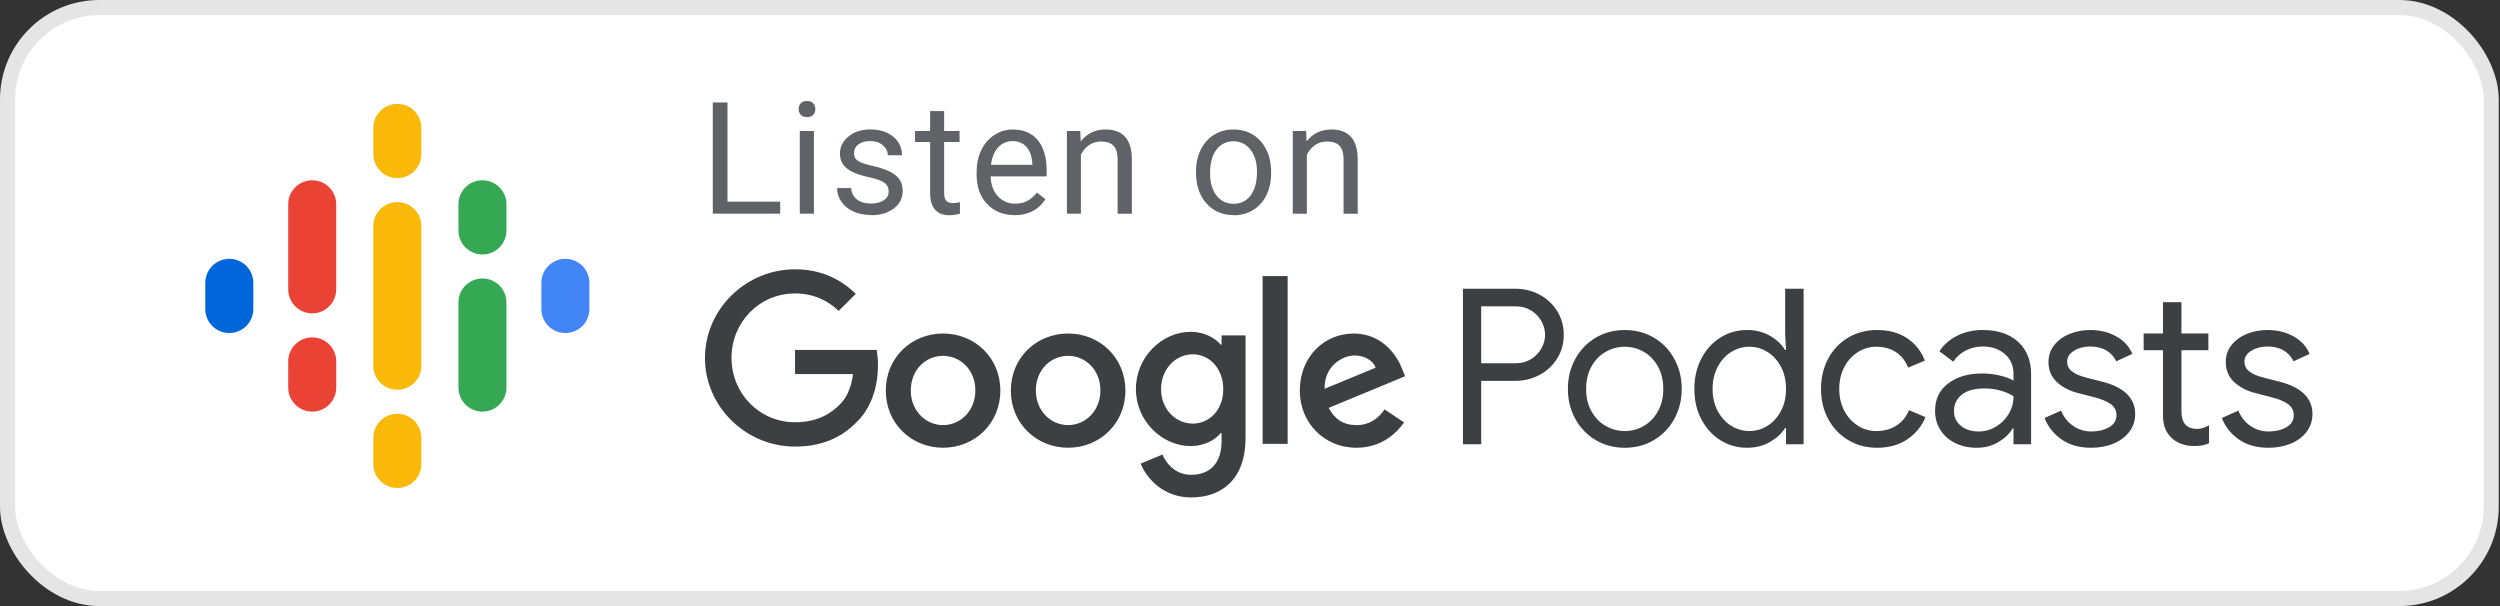 <?xml version="1.0" encoding="UTF-8" standalone="no"?>
<svg
   xmlns:dc="http://purl.org/dc/elements/1.1/"
   xmlns:cc="http://creativecommons.org/ns#"
   xmlns:rdf="http://www.w3.org/1999/02/22-rdf-syntax-ns#"
   xmlns:svg="http://www.w3.org/2000/svg"
   xmlns="http://www.w3.org/2000/svg"
   xmlns:sodipodi="http://sodipodi.sourceforge.net/DTD/sodipodi-0.dtd"
   xmlns:inkscape="http://www.inkscape.org/namespaces/inkscape"
   width="165"
   height="40"
   viewBox="0 0 43.656 10.583"
   version="1.1"
   id="svg8"
   inkscape:version="1.0.1 (3bc2e813f5, 2020-09-07)"
   sodipodi:docname="google-podcasts.svg">
  <rect x="0" y="0" width="43.656" height="10.583" fill="#333333" stroke="none"/>
  <defs
     id="defs2">
    <linearGradient
       id="XMLID_2_"
       gradientUnits="userSpaceOnUse"
       x1="12.582"
       y1="5.0216659e-07"
       x2="12.582"
       y2="25.163">
      <stop
         offset="0"
         style="stop-color:#F452FF"
         id="stop50" />
      <stop
         offset="1"
         style="stop-color:#832BC1"
         id="stop52" />
    </linearGradient>
  </defs>
  <sodipodi:namedview
     id="base"
     pagecolor="#ffffff"
     bordercolor="#666666"
     borderopacity="1.0"
     inkscape:pageopacity="0.0"
     inkscape:pageshadow="2"
     inkscape:zoom="5.3650794"
     inkscape:cx="70.055851"
     inkscape:cy="13.491122"
     inkscape:document-units="mm"
     inkscape:current-layer="layer1"
     inkscape:document-rotation="0"
     showgrid="false"
     units="px"
     inkscape:window-width="1920"
     inkscape:window-height="1016"
     inkscape:window-x="0"
     inkscape:window-y="27"
     inkscape:window-maximized="1" />
  <g
     inkscape:label="Layer 1"
     inkscape:groupmode="layer"
     id="layer1">
    <rect
       style="fill:#ffffff;stroke:#e5e5e5;stroke-width:0.264;stroke-miterlimit:4;stroke-dasharray:none"
       id="rect833"
       width="43.37"
       height="10.319"
       x="0.132"
       y="0.132"
       ry="1.603" />
    <g
       id="Podcast_icon_final"
       style="fill:none;fill-rule:evenodd;stroke:none;stroke-width:1"
       transform="matrix(0.271,0,0,0.271,3.28,1.509)">
      <g
         id="logo_podcasts_192px">
        <rect
           id="Rectangle-path"
           x="0"
           y="0"
           width="27"
           height="27" />
        <path
           d="m 2.672,11.109 c -0.855,0 -1.547,0.692 -1.547,1.547 v 1.688 c 0,0.855 0.692,1.547 1.547,1.547 0.855,0 1.547,-0.692 1.547,-1.547 v -1.688 c 0,-0.855 -0.692,-1.547 -1.547,-1.547 z"
           id="Shape"
           fill="#0066d9"
           fill-rule="nonzero" />
        <path
           d="m 24.328,11.109 c -0.855,0 -1.547,0.692 -1.547,1.547 v 1.688 c 0,0.855 0.692,1.547 1.547,1.547 0.855,0 1.547,-0.692 1.547,-1.547 v -1.688 c 0,-0.855 -0.692,-1.547 -1.547,-1.547 z"
           id="path10"
           fill="#4285f4"
           fill-rule="nonzero" />
        <path
           d="m 8.016,16.172 c -0.855,0 -1.547,0.692 -1.547,1.547 v 1.688 c 0,0.855 0.692,1.547 1.547,1.547 0.855,0 1.547,-0.692 1.547,-1.547 v -1.688 c 0,-0.855 -0.692,-1.547 -1.547,-1.547 z"
           id="path12"
           fill="#ea4335"
           fill-rule="nonzero" />
        <path
           d="m 8.016,6.047 c -0.855,0 -1.547,0.692 -1.547,1.547 v 5.52 H 6.47 C 6.49,13.951 7.173,14.625 8.016,14.625 c 0.842,0 1.526,-0.674 1.545,-1.512 H 9.562 V 7.594 c 0,-0.855 -0.692,-1.547 -1.547,-1.547 z"
           id="path14"
           fill="#ea4335"
           fill-rule="nonzero" />
        <path
           d="m 18.984,6.047 c -0.855,0 -1.547,0.692 -1.547,1.547 v 1.688 c 0,0.855 0.692,1.547 1.547,1.547 0.855,0 1.547,-0.692 1.547,-1.547 v -1.688 c 0,-0.855 -0.692,-1.547 -1.547,-1.547 z"
           id="path16"
           fill="#34a853"
           fill-rule="nonzero" />
        <path
           d="m 13.5,1.125 c -0.855,0 -1.547,0.692 -1.547,1.547 v 1.688 c 0,0.855 0.692,1.547 1.547,1.547 0.855,0 1.547,-0.692 1.547,-1.547 v -1.688 C 15.047,1.817 14.355,1.125 13.5,1.125 Z"
           id="path18"
           fill="#fab908"
           fill-rule="nonzero" />
        <path
           d="m 13.5,21.094 c -0.855,0 -1.547,0.692 -1.547,1.547 v 1.688 c 0,0.855 0.692,1.547 1.547,1.547 0.855,0 1.547,-0.692 1.547,-1.547 v -1.688 c 0,-0.855 -0.692,-1.547 -1.547,-1.547 z"
           id="path20"
           fill="#fab908"
           fill-rule="nonzero" />
        <path
           d="m 18.984,12.375 c -0.855,0 -1.547,0.692 -1.547,1.547 v 5.484 c 0,0.855 0.692,1.547 1.547,1.547 0.855,0 1.547,-0.692 1.547,-1.547 v -5.484 c 0,-0.855 -0.692,-1.547 -1.547,-1.547 z"
           id="path22"
           fill="#34a853"
           fill-rule="nonzero" />
        <path
           d="M 15.047,9 C 15.047,8.145 14.355,7.453 13.5,7.453 12.645,7.453 11.953,8.145 11.953,9 V 9 12.75 14.251 18 18 c 0,0.855 0.692,1.547 1.547,1.547 0.855,0 1.547,-0.692 1.547,-1.547 v 0 -3.75 -1.499 z"
           id="path24"
           fill="#fab908"
           fill-rule="nonzero" />
      </g>
    </g>
    <g
       id="Group"
       transform="matrix(0.271,0,0,0.271,12.222,3.948)"
       style="fill:none;fill-rule:evenodd;stroke:none;stroke-width:1">
      <polygon
         id="polygon28"
         points="101.92,3.24 101.92,18.92 0,18.92 0,3.24 " />
      <path
         d="M 50.344,14.06 V 9.972 h 2.198 c 0.56,0 1.078,-0.126 1.554,-0.378 0.476,-0.252 0.856,-0.604 1.141,-1.057 0.285,-0.453 0.427,-0.964 0.427,-1.533 0,-0.569 -0.142,-1.08 -0.427,-1.533 C 54.952,5.018 54.572,4.666 54.096,4.414 53.62,4.162 53.102,4.036 52.542,4.036 v 0 H 49.168 V 14.06 Z M 52.57,8.838 H 50.344 V 5.17 h 2.226 c 0.373,0 0.702,0.089 0.987,0.266 0.285,0.177 0.506,0.406 0.665,0.686 0.159,0.28 0.238,0.574 0.238,0.882 0,0.308 -0.079,0.602 -0.238,0.882 -0.159,0.28 -0.38,0.509 -0.665,0.686 -0.285,0.177 -0.614,0.266 -0.987,0.266 z m 7.028,5.446 c 0.7,0 1.33,-0.168 1.89,-0.504 0.56,-0.336 0.996,-0.793 1.309,-1.372 0.313,-0.579 0.469,-1.218 0.469,-1.918 0,-0.7 -0.156,-1.339 -0.469,-1.918 C 62.484,7.993 62.048,7.536 61.488,7.2 c -0.56,-0.336 -1.19,-0.504 -1.89,-0.504 -0.7,0 -1.33,0.168 -1.89,0.504 -0.56,0.336 -0.996,0.793 -1.309,1.372 -0.313,0.579 -0.469,1.218 -0.469,1.918 0,0.7 0.156,1.339 0.469,1.918 0.313,0.579 0.749,1.036 1.309,1.372 0.56,0.336 1.19,0.504 1.89,0.504 z m 0,-1.078 c -0.439,0 -0.849,-0.11 -1.232,-0.329 -0.383,-0.219 -0.688,-0.534 -0.917,-0.945 -0.229,-0.411 -0.343,-0.891 -0.343,-1.442 0,-0.551 0.114,-1.031 0.343,-1.442 0.229,-0.411 0.534,-0.726 0.917,-0.945 0.383,-0.219 0.793,-0.329 1.232,-0.329 0.439,0 0.847,0.11 1.225,0.329 0.378,0.219 0.681,0.534 0.91,0.945 0.229,0.411 0.343,0.891 0.343,1.442 0,0.551 -0.114,1.031 -0.343,1.442 -0.229,0.411 -0.532,0.726 -0.91,0.945 -0.378,0.219 -0.786,0.329 -1.225,0.329 z m 7.882,1.078 c 0.551,0 1.041,-0.124 1.47,-0.371 0.429,-0.247 0.756,-0.548 0.98,-0.903 v 0 h 0.056 v 1.05 H 71.12 V 4.036 H 69.93 V 6.99 l 0.056,0.994 H 69.93 C 69.706,7.62 69.379,7.314 68.95,7.067 68.521,6.82 68.031,6.696 67.48,6.696 c -0.635,0 -1.211,0.163 -1.729,0.49 -0.518,0.327 -0.926,0.779 -1.225,1.358 -0.299,0.579 -0.448,1.227 -0.448,1.946 0,0.728 0.149,1.379 0.448,1.953 0.299,0.574 0.707,1.024 1.225,1.351 0.518,0.327 1.094,0.49 1.729,0.49 z m 0.14,-1.078 c -0.411,0 -0.798,-0.112 -1.162,-0.336 -0.364,-0.224 -0.656,-0.544 -0.875,-0.959 -0.219,-0.415 -0.329,-0.889 -0.329,-1.421 0,-0.532 0.11,-1.006 0.329,-1.421 0.219,-0.415 0.511,-0.735 0.875,-0.959 0.364,-0.224 0.751,-0.336 1.162,-0.336 0.42,0 0.81,0.112 1.169,0.336 0.359,0.224 0.649,0.541 0.868,0.952 0.219,0.411 0.329,0.887 0.329,1.428 0,0.541 -0.11,1.017 -0.329,1.428 -0.219,0.411 -0.509,0.728 -0.868,0.952 -0.359,0.224 -0.749,0.336 -1.169,0.336 z m 8.232,1.078 c 0.765,0 1.416,-0.182 1.953,-0.546 0.537,-0.364 0.926,-0.84 1.169,-1.428 v 0 L 77.91,11.862 c -0.177,0.429 -0.448,0.761 -0.812,0.994 -0.364,0.233 -0.798,0.35 -1.302,0.35 -0.42,0 -0.812,-0.114 -1.176,-0.343 -0.364,-0.229 -0.656,-0.548 -0.875,-0.959 -0.219,-0.411 -0.329,-0.882 -0.329,-1.414 0,-0.532 0.11,-1.003 0.329,-1.414 0.219,-0.411 0.511,-0.73 0.875,-0.959 0.364,-0.229 0.756,-0.343 1.176,-0.343 0.495,0 0.917,0.114 1.267,0.343 0.35,0.229 0.614,0.562 0.791,1.001 v 0 L 78.932,8.67 C 78.708,8.073 78.332,7.594 77.805,7.235 77.278,6.876 76.627,6.696 75.852,6.696 c -0.691,0 -1.311,0.163 -1.862,0.49 -0.551,0.327 -0.98,0.779 -1.288,1.358 -0.308,0.579 -0.462,1.227 -0.462,1.946 0,0.719 0.154,1.365 0.462,1.939 0.308,0.574 0.737,1.027 1.288,1.358 0.551,0.331 1.171,0.497 1.862,0.497 z m 6.426,0 c 0.513,0 0.975,-0.121 1.386,-0.364 0.411,-0.243 0.719,-0.537 0.924,-0.882 v 0 h 0.056 v 1.022 h 1.134 V 9.538 c 0,-0.877 -0.278,-1.57 -0.833,-2.079 -0.555,-0.509 -1.318,-0.763 -2.289,-0.763 -0.597,0 -1.141,0.121 -1.631,0.364 -0.49,0.243 -0.875,0.579 -1.155,1.008 v 0 L 80.766,8.74 C 80.962,8.432 81.228,8.192 81.564,8.019 81.9,7.846 82.269,7.76 82.67,7.76 c 0.569,0 1.041,0.161 1.414,0.483 0.373,0.322 0.56,0.749 0.56,1.281 v 0 0.434 C 84.448,9.837 84.166,9.729 83.797,9.636 83.428,9.543 83.029,9.496 82.6,9.496 c -0.868,0 -1.587,0.212 -2.156,0.637 -0.569,0.425 -0.854,1.015 -0.854,1.771 0,0.457 0.112,0.866 0.336,1.225 0.224,0.359 0.541,0.642 0.952,0.847 0.411,0.205 0.877,0.308 1.4,0.308 z m 0.112,-1.05 c -0.457,0 -0.835,-0.121 -1.134,-0.364 -0.299,-0.243 -0.448,-0.56 -0.448,-0.952 0,-0.429 0.166,-0.779 0.497,-1.05 0.331,-0.271 0.824,-0.406 1.477,-0.406 0.364,0 0.709,0.047 1.036,0.14 0.327,0.093 0.602,0.215 0.826,0.364 0,0.411 -0.103,0.789 -0.308,1.134 -0.205,0.345 -0.481,0.621 -0.826,0.826 -0.345,0.205 -0.719,0.308 -1.12,0.308 z m 7.266,1.05 c 0.523,0 0.999,-0.089 1.428,-0.266 0.429,-0.177 0.77,-0.432 1.022,-0.763 0.252,-0.331 0.378,-0.716 0.378,-1.155 0,-0.504 -0.177,-0.931 -0.532,-1.281 -0.355,-0.35 -0.882,-0.614 -1.582,-0.791 v 0 L 89.334,9.762 C 88.923,9.659 88.615,9.526 88.41,9.363 88.205,9.2 88.102,8.987 88.102,8.726 c 0,-0.28 0.147,-0.511 0.441,-0.693 0.294,-0.182 0.637,-0.273 1.029,-0.273 0.812,0 1.377,0.317 1.694,0.952 v 0 L 92.302,8.236 C 92.097,7.751 91.749,7.373 91.259,7.102 90.769,6.831 90.211,6.696 89.586,6.696 c -0.476,0 -0.919,0.084 -1.33,0.252 -0.411,0.168 -0.74,0.408 -0.987,0.721 -0.247,0.313 -0.371,0.674 -0.371,1.085 0,0.532 0.182,0.966 0.546,1.302 0.364,0.336 0.831,0.574 1.4,0.714 v 0 l 0.868,0.224 c 0.541,0.131 0.938,0.287 1.19,0.469 0.252,0.182 0.378,0.422 0.378,0.721 0,0.336 -0.159,0.595 -0.476,0.777 -0.317,0.182 -0.7,0.273 -1.148,0.273 -0.42,0 -0.805,-0.117 -1.155,-0.35 -0.35,-0.233 -0.614,-0.565 -0.791,-0.994 v 0 l -1.064,0.476 c 0.215,0.56 0.579,1.02 1.092,1.379 0.513,0.359 1.153,0.539 1.918,0.539 z m 6.608,-0.112 c 0.224,0 0.408,-0.014 0.553,-0.042 0.145,-0.028 0.287,-0.075 0.427,-0.14 v 0 -1.162 c -0.252,0.159 -0.513,0.238 -0.784,0.238 -0.336,0 -0.593,-0.103 -0.77,-0.308 -0.149,-0.187 -0.224,-0.476 -0.224,-0.868 v 0 -3.892 h 1.736 V 6.92 H 95.466 V 4.904 h -1.19 V 6.92 H 93.03 v 1.078 h 1.246 v 4.186 c 0,0.336 0.047,0.621 0.14,0.854 0.093,0.233 0.233,0.439 0.42,0.616 0.168,0.159 0.376,0.285 0.623,0.378 0.247,0.093 0.516,0.14 0.805,0.14 z m 4.816,0.112 c 0.523,0 0.999,-0.089 1.428,-0.266 0.429,-0.177 0.77,-0.432 1.022,-0.763 0.252,-0.331 0.378,-0.716 0.378,-1.155 0,-0.504 -0.177,-0.931 -0.532,-1.281 -0.355,-0.35 -0.882,-0.614 -1.582,-0.791 v 0 L 100.758,9.762 C 100.347,9.659 100.039,9.526 99.834,9.363 99.629,9.2 99.526,8.987 99.526,8.726 c 0,-0.28 0.147,-0.511 0.441,-0.693 0.294,-0.182 0.637,-0.273 1.029,-0.273 0.812,0 1.377,0.317 1.694,0.952 v 0 l 1.036,-0.476 c -0.205,-0.485 -0.553,-0.863 -1.043,-1.134 -0.49,-0.271 -1.048,-0.406 -1.673,-0.406 -0.476,0 -0.919,0.084 -1.33,0.252 -0.411,0.168 -0.74,0.408 -0.987,0.721 -0.247,0.313 -0.371,0.674 -0.371,1.085 0,0.532 0.182,0.966 0.546,1.302 0.364,0.336 0.831,0.574 1.4,0.714 v 0 l 0.868,0.224 c 0.541,0.131 0.938,0.287 1.19,0.469 0.252,0.182 0.378,0.422 0.378,0.721 0,0.336 -0.159,0.595 -0.476,0.777 -0.317,0.182 -0.7,0.273 -1.148,0.273 -0.42,0 -0.805,-0.117 -1.155,-0.35 -0.35,-0.233 -0.614,-0.565 -0.791,-0.994 v 0 l -1.064,0.476 c 0.215,0.56 0.579,1.02 1.092,1.379 0.513,0.359 1.153,0.539 1.918,0.539 z"
         id="Podcasts"
         fill="#3c4043"
         fill-rule="nonzero" />
      <path
         d="m 31.621,6.813 c 0.882,0 1.579,0.392 1.938,0.828 H 33.614 V 7.042 h 1.546 v 6.61 c 0,2.722 -1.601,3.833 -3.495,3.833 -1.786,0 -2.864,-1.198 -3.267,-2.178 l 1.405,-0.588 c 0.25,0.599 0.86,1.307 1.851,1.307 1.209,0 1.96,-0.751 1.96,-2.156 v -0.534 h -0.054 c -0.359,0.446 -1.056,0.838 -1.938,0.838 -1.84,0 -3.528,-1.612 -3.528,-3.67 0,-2.08 1.688,-3.691 3.528,-3.691 z M 15.669,6.922 c 2.036,0 3.691,1.546 3.691,3.68 0,2.123 -1.655,3.68 -3.691,3.68 -2.036,0 -3.691,-1.557 -3.691,-3.68 0,-2.134 1.655,-3.68 3.691,-3.68 z m 8.058,0 c 2.036,0 3.691,1.546 3.691,3.68 0,2.123 -1.655,3.68 -3.691,3.68 -2.036,0 -3.691,-1.557 -3.691,-3.68 0,-2.134 1.655,-3.68 3.691,-3.68 z m 18.402,0 c 1.906,0 2.842,1.514 3.147,2.341 l 0.163,0.414 -4.922,2.036 c 0.381,0.73 0.958,1.111 1.786,1.111 0.828,0 1.394,-0.403 1.818,-1.013 L 45.374,12.65 c -0.414,0.599 -1.383,1.633 -3.071,1.633 -2.091,0 -3.648,-1.622 -3.648,-3.68 0,-2.189 1.579,-3.68 3.474,-3.68 z M 6.13,2.784 c 1.742,0 2.984,0.686 3.92,1.579 L 8.94,5.463 c -0.664,-0.632 -1.568,-1.122 -2.809,-1.122 -2.298,0 -4.094,1.851 -4.094,4.149 0,2.298 1.797,4.149 4.094,4.149 1.492,0 2.341,-0.599 2.886,-1.143 0.446,-0.446 0.74,-1.089 0.849,-1.96 H 6.13 V 7.978 h 5.259 c 0.054,0.283 0.087,0.61 0.087,0.98 0,1.176 -0.316,2.624 -1.35,3.648 -1.013,1.045 -2.298,1.601 -3.996,1.601 -3.158,0 -5.804,-2.559 -5.804,-5.706 0,-3.158 2.646,-5.717 5.804,-5.717 z M 37.872,3.22 V 14.033 H 36.26 V 3.22 Z M 15.669,8.36 c -1.122,0 -2.08,0.904 -2.08,2.232 0,1.318 0.969,2.232 2.08,2.232 1.111,0 2.08,-0.915 2.08,-2.232 0,-1.328 -0.969,-2.232 -2.08,-2.232 z m 8.058,0 c -1.122,0 -2.08,0.904 -2.08,2.232 0,1.318 0.969,2.232 2.08,2.232 1.111,0 2.08,-0.915 2.08,-2.232 0,-1.328 -0.958,-2.232 -2.08,-2.232 z m 8.036,-0.098 c -1.111,0 -2.047,0.947 -2.047,2.243 0,1.285 0.936,2.221 2.047,2.221 1.1,0 1.971,-0.926 1.96,-2.221 0,-1.296 -0.86,-2.243 -1.96,-2.243 z m 10.421,0.076 c -0.828,0 -1.971,0.73 -1.927,2.145 l 3.288,-1.361 c -0.174,-0.468 -0.719,-0.784 -1.361,-0.784 z"
         id="Combined-Shape"
         fill="#3c4043"
         fill-rule="nonzero" />
    </g>
    <path
       d="M 13.624,3.731 V 3.522 H 12.704 V 1.789 h -0.257 v 1.942 z m 0.468,-1.686 c 0.048,0 0.084,-0.013 0.109,-0.04 0.025,-0.027 0.037,-0.06 0.037,-0.1 0,-0.04 -0.012,-0.074 -0.037,-0.101 -0.025,-0.028 -0.061,-0.041 -0.109,-0.041 -0.048,0 -0.084,0.014 -0.109,0.041 -0.024,0.028 -0.037,0.061 -0.037,0.101 0,0.04 0.012,0.073 0.037,0.1 0.024,0.027 0.061,0.04 0.109,0.04 z m 0.121,1.686 V 2.288 h -0.247 v 1.443 z m 0.994,0.027 c 0.164,0 0.298,-0.039 0.401,-0.117 0.103,-0.078 0.155,-0.181 0.155,-0.31 0,-0.077 -0.018,-0.143 -0.055,-0.197 -0.037,-0.054 -0.094,-0.1 -0.17,-0.138 -0.076,-0.038 -0.176,-0.071 -0.299,-0.099 -0.123,-0.028 -0.208,-0.056 -0.255,-0.087 -0.047,-0.03 -0.071,-0.075 -0.071,-0.135 0,-0.063 0.025,-0.114 0.076,-0.153 0.051,-0.039 0.121,-0.059 0.211,-0.059 0.087,0 0.159,0.024 0.217,0.073 0.057,0.049 0.086,0.107 0.086,0.175 v 0 h 0.248 c 0,-0.132 -0.051,-0.24 -0.153,-0.324 -0.102,-0.084 -0.234,-0.127 -0.398,-0.127 -0.156,0 -0.283,0.041 -0.383,0.123 -0.1,0.082 -0.15,0.182 -0.15,0.3 0,0.071 0.018,0.132 0.053,0.184 0.035,0.052 0.089,0.096 0.163,0.133 0.073,0.037 0.172,0.069 0.297,0.096 0.125,0.027 0.212,0.058 0.263,0.095 0.05,0.037 0.075,0.089 0.075,0.155 0,0.063 -0.028,0.114 -0.085,0.151 -0.056,0.038 -0.131,0.057 -0.225,0.057 -0.101,0 -0.183,-0.024 -0.245,-0.073 -0.062,-0.048 -0.095,-0.114 -0.099,-0.197 v 0 h -0.247 c 0,0.085 0.025,0.165 0.075,0.238 0.05,0.073 0.12,0.13 0.209,0.171 0.089,0.041 0.191,0.061 0.307,0.061 z m 1.367,0 c 0.061,0 0.124,-0.009 0.189,-0.027 v 0 -0.2 c -0.05,0.011 -0.089,0.016 -0.117,0.016 -0.058,0 -0.099,-0.014 -0.123,-0.043 -0.024,-0.029 -0.036,-0.072 -0.036,-0.13 v 0 -0.895 h 0.269 V 2.288 h -0.269 V 1.939 H 16.242 V 2.288 H 15.979 v 0.191 h 0.263 v 0.895 c 0,0.123 0.028,0.217 0.084,0.284 0.056,0.067 0.139,0.1 0.249,0.1 z m 1.138,0 c 0.242,0 0.423,-0.093 0.544,-0.279 v 0 L 18.107,3.362 c -0.045,0.059 -0.098,0.106 -0.159,0.141 -0.06,0.036 -0.134,0.053 -0.221,0.053 -0.123,0 -0.224,-0.044 -0.303,-0.131 -0.08,-0.088 -0.121,-0.202 -0.125,-0.345 v 0 h 0.978 V 2.977 c 0,-0.23 -0.052,-0.407 -0.156,-0.531 -0.104,-0.124 -0.25,-0.185 -0.437,-0.185 -0.115,0 -0.221,0.032 -0.319,0.095 -0.098,0.064 -0.175,0.152 -0.229,0.264 -0.055,0.112 -0.082,0.24 -0.082,0.383 v 0 0.045 c 0,0.215 0.061,0.387 0.184,0.515 0.123,0.128 0.282,0.193 0.477,0.193 z m 0.316,-0.88 h -0.723 c 0.016,-0.131 0.058,-0.232 0.125,-0.305 0.068,-0.072 0.151,-0.109 0.251,-0.109 0.103,0 0.185,0.034 0.245,0.103 0.06,0.069 0.094,0.166 0.101,0.291 v 0 z m 0.847,0.854 V 2.703 c 0.034,-0.069 0.081,-0.125 0.141,-0.168 0.06,-0.043 0.131,-0.064 0.211,-0.064 0.099,0 0.171,0.025 0.218,0.075 0.047,0.05 0.07,0.127 0.071,0.231 v 0 0.955 H 19.765 V 2.777 c -0.003,-0.344 -0.156,-0.516 -0.461,-0.516 -0.178,0 -0.322,0.069 -0.432,0.208 v 0 l -0.008,-0.181 h -0.233 v 1.443 z m 2.665,0.027 c 0.13,0 0.245,-0.031 0.345,-0.093 0.1,-0.062 0.177,-0.149 0.231,-0.261 0.054,-0.112 0.081,-0.238 0.081,-0.378 v 0 -0.017 c 0,-0.226 -0.061,-0.407 -0.182,-0.543 C 21.894,2.329 21.735,2.261 21.539,2.261 c -0.127,0 -0.24,0.031 -0.339,0.092 -0.099,0.061 -0.176,0.148 -0.232,0.261 -0.056,0.113 -0.083,0.24 -0.083,0.381 v 0 0.017 c 0,0.224 0.061,0.404 0.182,0.54 0.121,0.136 0.28,0.204 0.475,0.204 z m 0,-0.201 c -0.124,0 -0.224,-0.048 -0.298,-0.145 -0.074,-0.097 -0.111,-0.225 -0.111,-0.385 0,-0.18 0.037,-0.319 0.112,-0.416 0.075,-0.097 0.173,-0.145 0.295,-0.145 0.124,0 0.224,0.049 0.299,0.147 0.075,0.098 0.113,0.226 0.113,0.385 0,0.177 -0.037,0.315 -0.111,0.413 -0.074,0.098 -0.173,0.147 -0.299,0.147 z m 1.281,0.175 V 2.703 c 0.034,-0.069 0.081,-0.125 0.141,-0.168 0.06,-0.043 0.131,-0.064 0.211,-0.064 0.099,0 0.171,0.025 0.218,0.075 0.047,0.05 0.07,0.127 0.071,0.231 v 0 0.955 h 0.247 V 2.777 c -0.003,-0.344 -0.156,-0.516 -0.461,-0.516 -0.178,0 -0.322,0.069 -0.432,0.208 v 0 l -0.008,-0.181 h -0.233 v 1.443 z"
       id="Listenon"
       fill="#5f6368"
       fill-rule="nonzero"
       style="stroke:none;stroke-width:0.271" />
  </g>
</svg>
